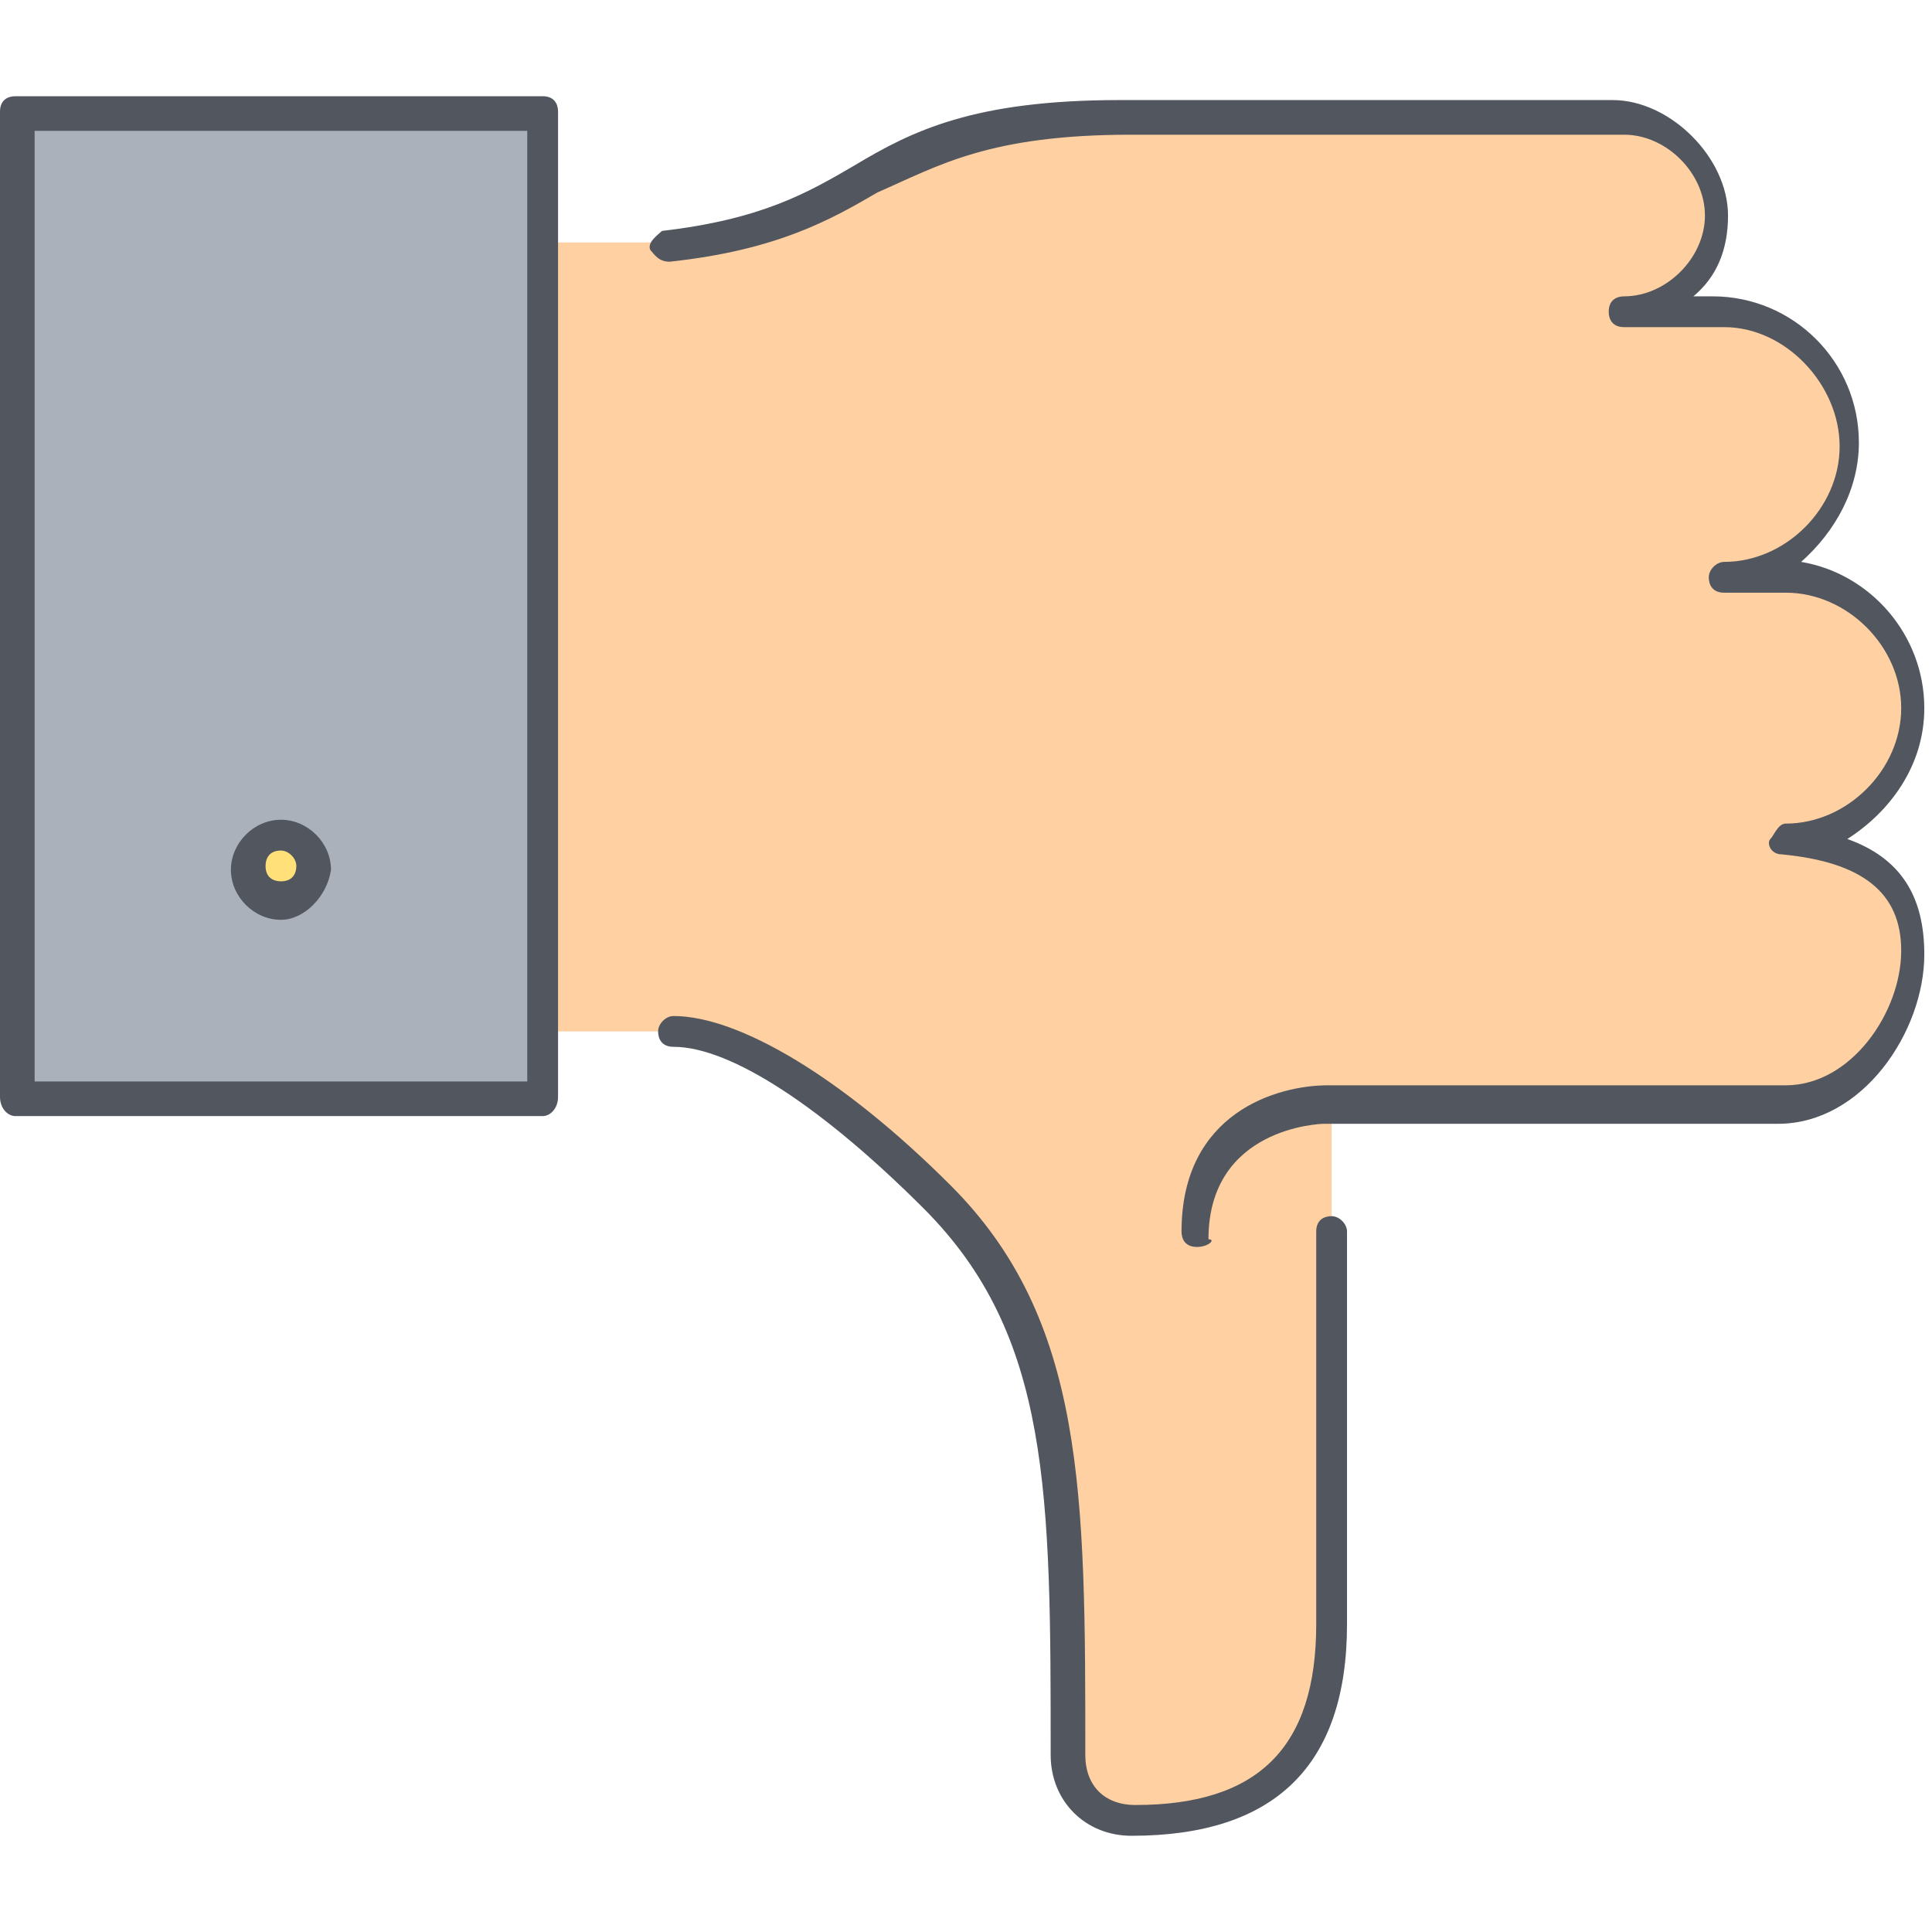 <svg xmlns="http://www.w3.org/2000/svg" viewBox="0 0 502 502"><g transform="translate(1 4)"><path d="M345 281v137c0 34-17 51-51 51 -10 0-17-8-17-17 0-68 0-111-34-145 -26-26-51-43-68-43H140v-205h34c60-9 51-34 119-34h128c13 0 26 12 26 26s-12 26-26 26H447c19 0 34 15 34 34s-15 34-34 34h17c19 0 34 15 34 34s-15 34-34 34c20 3 34 10 34 29s-15 39-34 39H345z" fill="#FFD0A1"/><polygon points="140 264 140 281 3 281 3 25 140 25 140 60 " fill="#AAB1BA"/><circle cx="72" cy="222" r="9" fill="#FFE079"/></g><path d="M294 477c-12 0-21-9-21-21 0-68 0-109-33-142 -26-26-50-42-65-42 -3 0-4-2-4-4s2-4 4-4c17 0 44 16 72 44C282 343 282 388 282 456c0 8 5 13 13 13 32 0 47-15 47-47v-102c0-3 2-4 4-4s4 2 4 4v102C350 459 331 477 294 477zM311 324c-3 0-4-2-4-4 0-31 25-38 38-38h119c17 0 30-19 30-35 0-15-10-23-31-25 -3 0-4-3-3-4s2-4 4-4c16 0 30-14 30-30s-14-30-30-30H448c-3 0-4-2-4-4s2-4 4-4c16 0 30-14 30-30S464 85 448 85h-26c-3 0-4-2-4-4 0-3 2-4 4-4 11 0 21-10 21-21s-10-21-21-21h-128c-37 0-50 8-66 15 -12 7-26 15-54 18 -3 0-4-2-5-3 -1-2 2-4 3-5 26-3 38-10 50-17 15-9 31-17 69-17h128c15 0 30 15 30 30 0 9-3 16-9 21h5c21 0 38 17 38 38 0 12-6 23-15 31 18 3 32 19 32 38 0 15-9 27-20 34 14 5 20 15 20 30 0 20-16 44-38 44H344c-1 0-30 1-30 30C316 322 314 324 311 324zM141 290H4C2 290 0 288 0 285v-256c0-3 2-4 4-4H141c3 0 4 2 4 4v256C145 288 143 290 141 290zM9 281h128V34h-128V281zM73 239c-7 0-13-6-13-13 0-7 6-13 13-13 7 0 13 6 13 13C85 233 79 239 73 239zM73 221c-3 0-4 2-4 4 0 3 2 4 4 4 3 0 4-2 4-4C77 223 75 221 73 221z" fill="#51565F"/></svg>